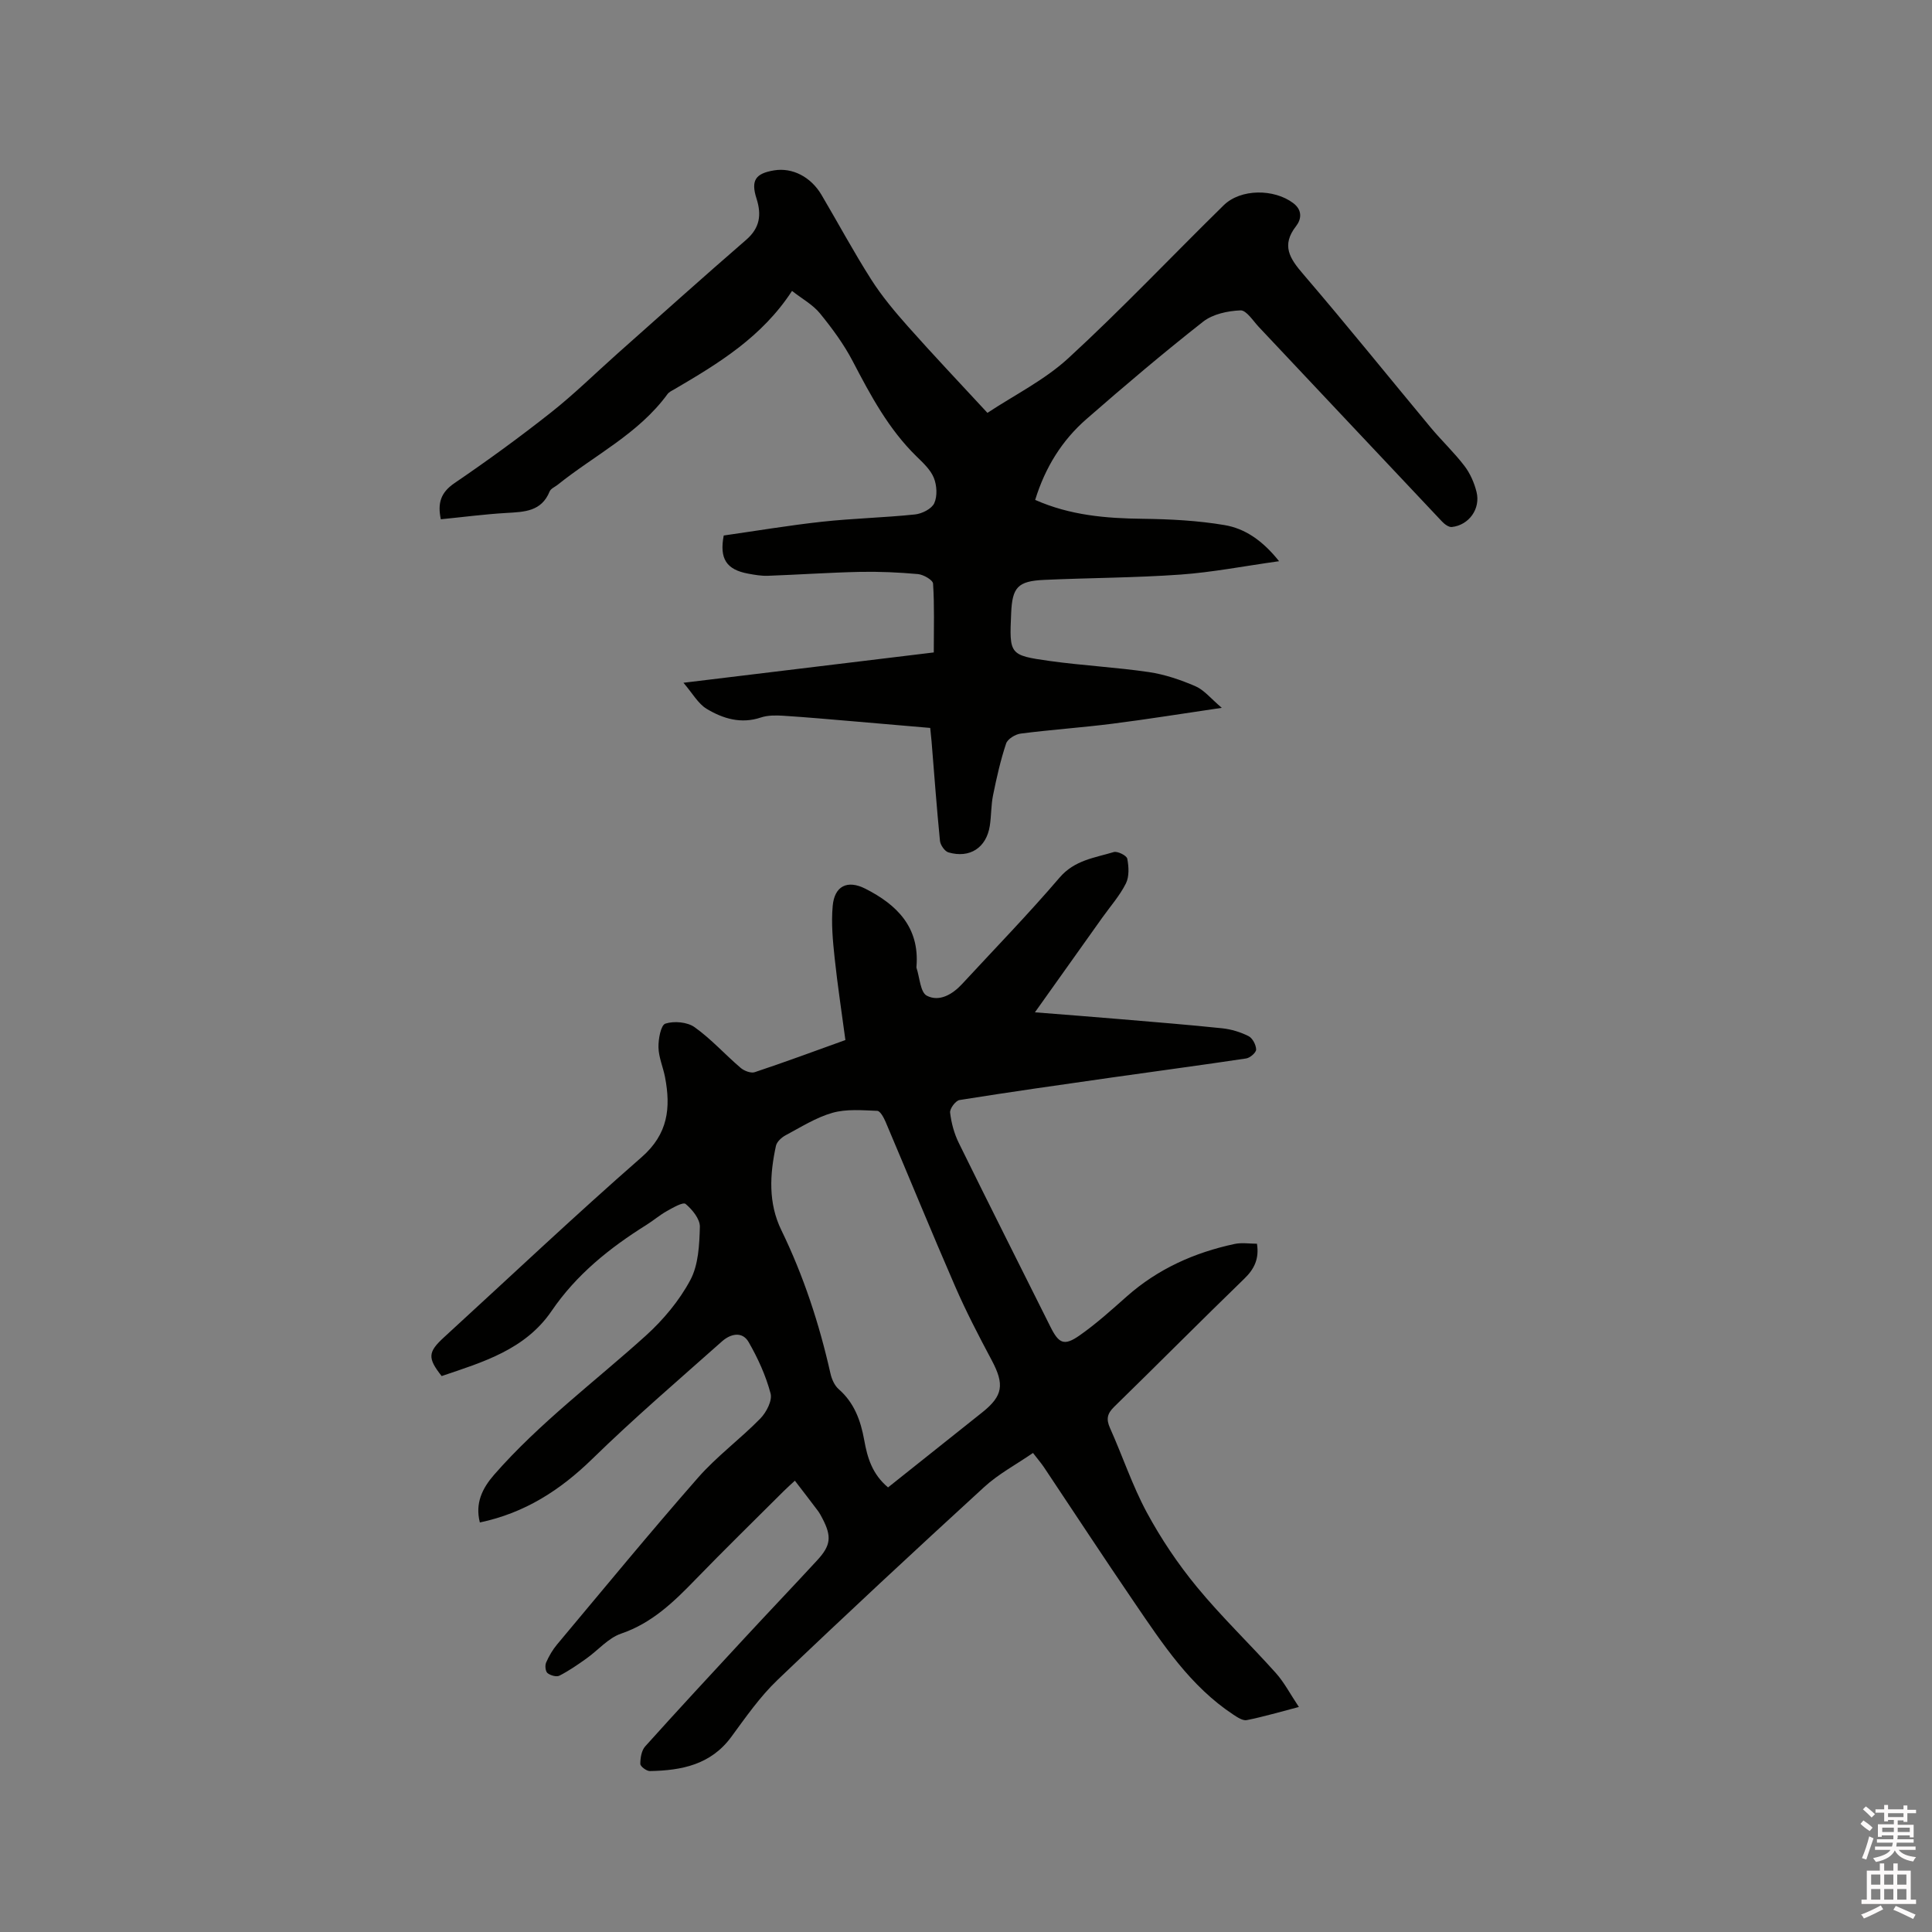 <svg enable-background="new 0 0 400 400" viewBox="0 0 400 400" xmlns="http://www.w3.org/2000/svg"><rect x="0" y="0" width="400" height="400" fill="#808080" stroke="none"/><path d="m385.2 377.6.6-.7c.6.4 1.3.9 1.9 1.5l-.6.7c-.8-.5-1.4-1-1.9-1.5zm.3 7.1c.6-1.4 1.1-2.9 1.5-4.5.3.1.6.3.9.4-.5 1.4-1 2.9-1.5 4.4zm.2-10.1.6-.6c.7.5 1.3 1.1 1.9 1.6l-.7.7c-.6-.6-1.2-1.2-1.8-1.7zm8.4-.8h.8v.9h1.8v.7h-1.8v1.8h-.8v-.3h-1.2v.9h3.3v2.6h-.8v-.4h-2.5c0 .3 0 .6-.1.8h3.4v.7h-3.5c0 .3-.1.6-.1.8h4v.7h-3.5c.7.9 1.9 1.3 3.6 1.5-.2.2-.4.5-.6.9-1.9-.3-3.2-1.1-3.8-2.3-.5 1.1-1.8 2-3.9 2.4-.2-.3-.4-.5-.6-.8 1.9-.4 3.1-.9 3.6-1.7h-3.2v-.7h3.5c.1-.2.1-.5.2-.8h-3.3v-.7h3.4c0-.2 0-.5 0-.8h-2.4v.3h-.8v-2.6h3.3v-.9h-1.2v.3h-.8v-1.8h-1.8v-.7h1.8v-.9h.8v.9h3.2zm-4.4 5.5h2.4c0-.3 0-.6 0-.9h-2.4zm1.2-3.1h3.2v-.8h-3.2zm4.4 2.2h-2.4v.9h2.5v-.9z" fill="#fcfafa"/><path d="m389.2 385.8h.9v1.5h1.9v-1.5h.9v1.5h2.7v6h1.1v.9h-11.3v-.9h1.1v-6h2.7zm.2 8.7.5.8c-1.2.6-2.5 1.3-4 1.9-.2-.3-.3-.6-.6-.8 1.6-.6 3-1.3 4.1-1.9zm-2-4.3h1.9v-2.1h-1.9zm0 3.1h1.9v-2.2h-1.9zm2.7-3.1h1.9v-2.1h-1.9zm0 3.1h1.9v-2.2h-1.9zm2.4 1.3c1.4.6 2.7 1.2 4.1 1.8l-.5.9c-1.5-.7-2.8-1.4-4.1-1.9zm2.2-6.5h-1.9v2.1h1.9zm-1.9 5.2h1.9v-2.2h-1.9z" fill="#fcfafa"/><g fill="#010100"><path d="m99.35 315.21c-1.02-3.99.51-7.08 2.96-9.89 9.4-10.75 20.85-19.26 31.38-28.77 3.62-3.27 6.93-7.23 9.22-11.5 1.7-3.16 1.89-7.32 1.99-11.05.04-1.61-1.57-3.58-2.96-4.74-.53-.44-2.64.79-3.89 1.49-1.47.82-2.77 1.95-4.21 2.85-7.61 4.76-14.5 10.28-19.63 17.81-5.46 8.02-14.23 10.6-22.77 13.49-2.95-3.74-2.86-4.96.48-8.02 13.61-12.46 27.02-25.15 40.91-37.29 5.51-4.81 6.07-10.23 4.86-16.57-.4-2.08-1.32-4.11-1.36-6.18-.04-1.71.49-4.61 1.43-4.91 1.8-.58 4.54-.34 6.05.74 3.43 2.44 6.3 5.66 9.52 8.41.73.63 2.13 1.17 2.94.9 6.22-2.07 12.37-4.35 18.76-6.65-.76-5.73-1.63-11.36-2.23-17.02-.38-3.56-.72-7.2-.4-10.74.37-4.15 3.05-5.46 6.77-3.57 6.53 3.31 11.22 7.97 10.58 16.06-.01.11-.03.22 0 .32.67 2 .79 5.07 2.14 5.77 2.56 1.33 5.29-.25 7.29-2.41 6.77-7.32 13.72-14.48 20.2-22.05 3.1-3.62 7.25-4.08 11.21-5.28.77-.23 2.68.72 2.8 1.38.32 1.66.43 3.7-.29 5.13-1.27 2.53-3.21 4.72-4.87 7.05-4.54 6.38-9.08 12.76-13.96 19.62 6.15.49 11.88.92 17.6 1.41 7.07.6 14.15 1.16 21.2 1.9 1.86.2 3.77.78 5.43 1.62.82.41 1.55 1.8 1.57 2.77.01.63-1.25 1.73-2.06 1.85-9.3 1.4-18.62 2.63-27.93 3.96-10.48 1.49-20.97 2.98-31.42 4.65-.81.13-2.05 1.79-1.95 2.61.25 2.15.85 4.36 1.81 6.3 6.25 12.73 12.65 25.39 18.98 38.08 1.72 3.44 2.83 3.98 6.01 1.75 3.46-2.42 6.62-5.28 9.79-8.09 6.44-5.7 13.99-9.07 22.3-10.85 1.49-.32 3.11-.05 4.64-.05.48 3.05-.5 5.19-2.6 7.22-9.06 8.78-17.95 17.75-26.98 26.56-1.45 1.42-1.66 2.56-.84 4.39 2.6 5.8 4.61 11.89 7.61 17.46 2.94 5.44 6.45 10.67 10.38 15.44 5.11 6.21 10.96 11.8 16.33 17.8 1.74 1.94 2.97 4.34 4.78 7.04-3.93 1.02-7.33 2.03-10.78 2.72-.82.17-1.94-.57-2.77-1.12-8.91-5.87-14.63-14.61-20.48-23.18-6.33-9.27-12.48-18.67-18.72-28.01-.58-.87-1.27-1.66-2.3-3-3.47 2.39-7.15 4.34-10.12 7.07-14.39 13.18-28.69 26.46-42.79 39.94-3.63 3.47-6.57 7.71-9.56 11.78-4.25 5.78-10.32 6.95-16.85 7.07-.69.01-1.98-.96-1.98-1.48 0-1.22.24-2.77 1.01-3.63 6.8-7.57 13.73-15.04 20.64-22.5 4.97-5.37 10.02-10.66 14.98-16.04 2.83-3.07 3.01-4.91 1.1-8.6-.29-.56-.59-1.13-.97-1.64-1.52-2.03-3.08-4.04-4.76-6.23-.85.79-1.61 1.46-2.33 2.18-6.08 6.07-12.23 12.07-18.21 18.24-4.51 4.66-9.03 9.06-15.45 11.25-2.66.91-4.76 3.44-7.17 5.15-1.8 1.28-3.63 2.55-5.59 3.55-.61.31-1.87-.05-2.47-.54-.43-.36-.55-1.57-.28-2.18.58-1.34 1.35-2.65 2.28-3.76 9.67-11.54 19.23-23.18 29.16-34.5 3.89-4.44 8.75-8.01 12.9-12.25 1.25-1.28 2.52-3.72 2.13-5.19-.98-3.7-2.62-7.3-4.54-10.64-1.33-2.32-3.78-1.7-5.51-.16-9.03 8.03-18.22 15.9-26.86 24.34-6.66 6.49-13.98 11.2-23.28 13.16zm84.51-7.26c6.57-5.24 13.03-10.38 19.49-15.52 4.33-3.45 4.64-5.8 1.96-10.83s-5.32-10.11-7.59-15.34c-4.9-11.26-9.54-22.63-14.34-33.93-.38-.9-1.13-2.32-1.75-2.34-3.1-.12-6.38-.42-9.29.41-3.41.97-6.54 2.97-9.71 4.66-.83.44-1.8 1.34-1.98 2.18-1.28 5.89-1.62 11.83 1.11 17.43 4.61 9.48 7.86 19.4 10.17 29.67.26 1.17.84 2.51 1.71 3.27 3.24 2.83 4.56 6.52 5.29 10.56.64 3.59 1.64 7.03 4.93 9.78z"/><path d="m214.32 103.5c7.27 3.21 14.67 3.82 22.24 3.91 5.68.07 11.42.36 17.01 1.31 4.14.71 7.77 3.11 11.25 7.47-7.3 1.02-13.82 2.3-20.4 2.77-9.39.67-18.84.67-28.25 1.1-5.46.25-6.59 1.53-6.82 6.89-.38 8.57-.4 8.72 8 9.9 6.82.95 13.72 1.3 20.53 2.3 3.3.49 6.58 1.61 9.65 2.94 1.79.78 3.16 2.54 5.43 4.46-8.28 1.21-15.46 2.38-22.67 3.29-6.3.8-12.65 1.23-18.96 2.04-1.12.14-2.72 1.12-3.03 2.07-1.16 3.48-1.97 7.1-2.7 10.7-.42 2.07-.35 4.23-.67 6.32-.71 4.54-4.13 6.79-8.56 5.51-.77-.22-1.67-1.52-1.76-2.39-.68-6.86-1.18-13.73-1.74-20.6-.07-.83-.17-1.66-.28-2.78-5.31-.46-10.56-.92-15.8-1.36-4.86-.41-9.71-.85-14.58-1.16-1.56-.1-3.24-.12-4.68.36-4.11 1.38-7.84.24-11.22-1.79-1.78-1.07-2.93-3.22-4.81-5.4 17.91-2.17 34.7-4.2 51.83-6.28 0-5.21.15-9.74-.15-14.25-.05-.75-1.98-1.86-3.11-1.97-3.99-.36-8.01-.54-12.02-.46-6.35.14-12.69.58-19.04.81-1.36.05-2.75-.19-4.1-.44-4.51-.83-5.99-3.08-5.07-7.9 6.73-.96 13.51-2.1 20.34-2.85 6.4-.7 12.85-.84 19.26-1.51 1.45-.15 3.46-1.16 3.99-2.33.67-1.47.54-3.69-.09-5.25-.68-1.68-2.21-3.09-3.57-4.42-5.79-5.65-9.52-12.63-13.21-19.7-1.84-3.53-4.26-6.82-6.79-9.92-1.47-1.81-3.69-3.01-5.79-4.66-6.2 9.53-15.17 14.98-24.25 20.3-.55.32-1.2.6-1.55 1.09-5.98 8.18-15.05 12.59-22.7 18.73-.58.46-1.45.81-1.69 1.41-1.69 4.17-5.25 4.22-8.93 4.44-4.52.26-9.02.86-13.59 1.31-.71-3.34-.02-5.54 2.82-7.48 6.83-4.65 13.53-9.53 20.01-14.65 4.81-3.8 9.19-8.13 13.78-12.21 8.85-7.86 17.66-15.77 26.61-23.52 2.86-2.48 3.2-5.2 2.14-8.53-1.2-3.76-.25-5.21 3.66-5.85 3.75-.61 7.57 1.32 9.79 5.07 3.44 5.83 6.65 11.81 10.29 17.52 2.2 3.46 4.88 6.65 7.61 9.73 5.2 5.86 10.6 11.55 16.46 17.89 5.52-3.66 11.8-6.77 16.75-11.32 11.06-10.16 21.41-21.12 32.16-31.66 3.53-3.46 10.44-3.43 14.4-.45 1.95 1.47 1.68 3.36.6 4.75-3.14 4.02-1.31 6.74 1.5 10 8.97 10.46 17.62 21.2 26.43 31.8 2.24 2.68 4.81 5.1 6.92 7.87 1.18 1.54 2.03 3.49 2.5 5.38.87 3.5-1.58 6.88-5.11 7.26-.64.07-1.51-.58-2.03-1.13-12.66-13.41-25.29-26.87-37.94-40.29-1.2-1.28-2.58-3.49-3.8-3.43-2.63.11-5.72.76-7.73 2.34-8.25 6.48-16.26 13.27-24.16 20.17-5.02 4.38-8.51 9.93-10.61 16.73z"/></g></svg>